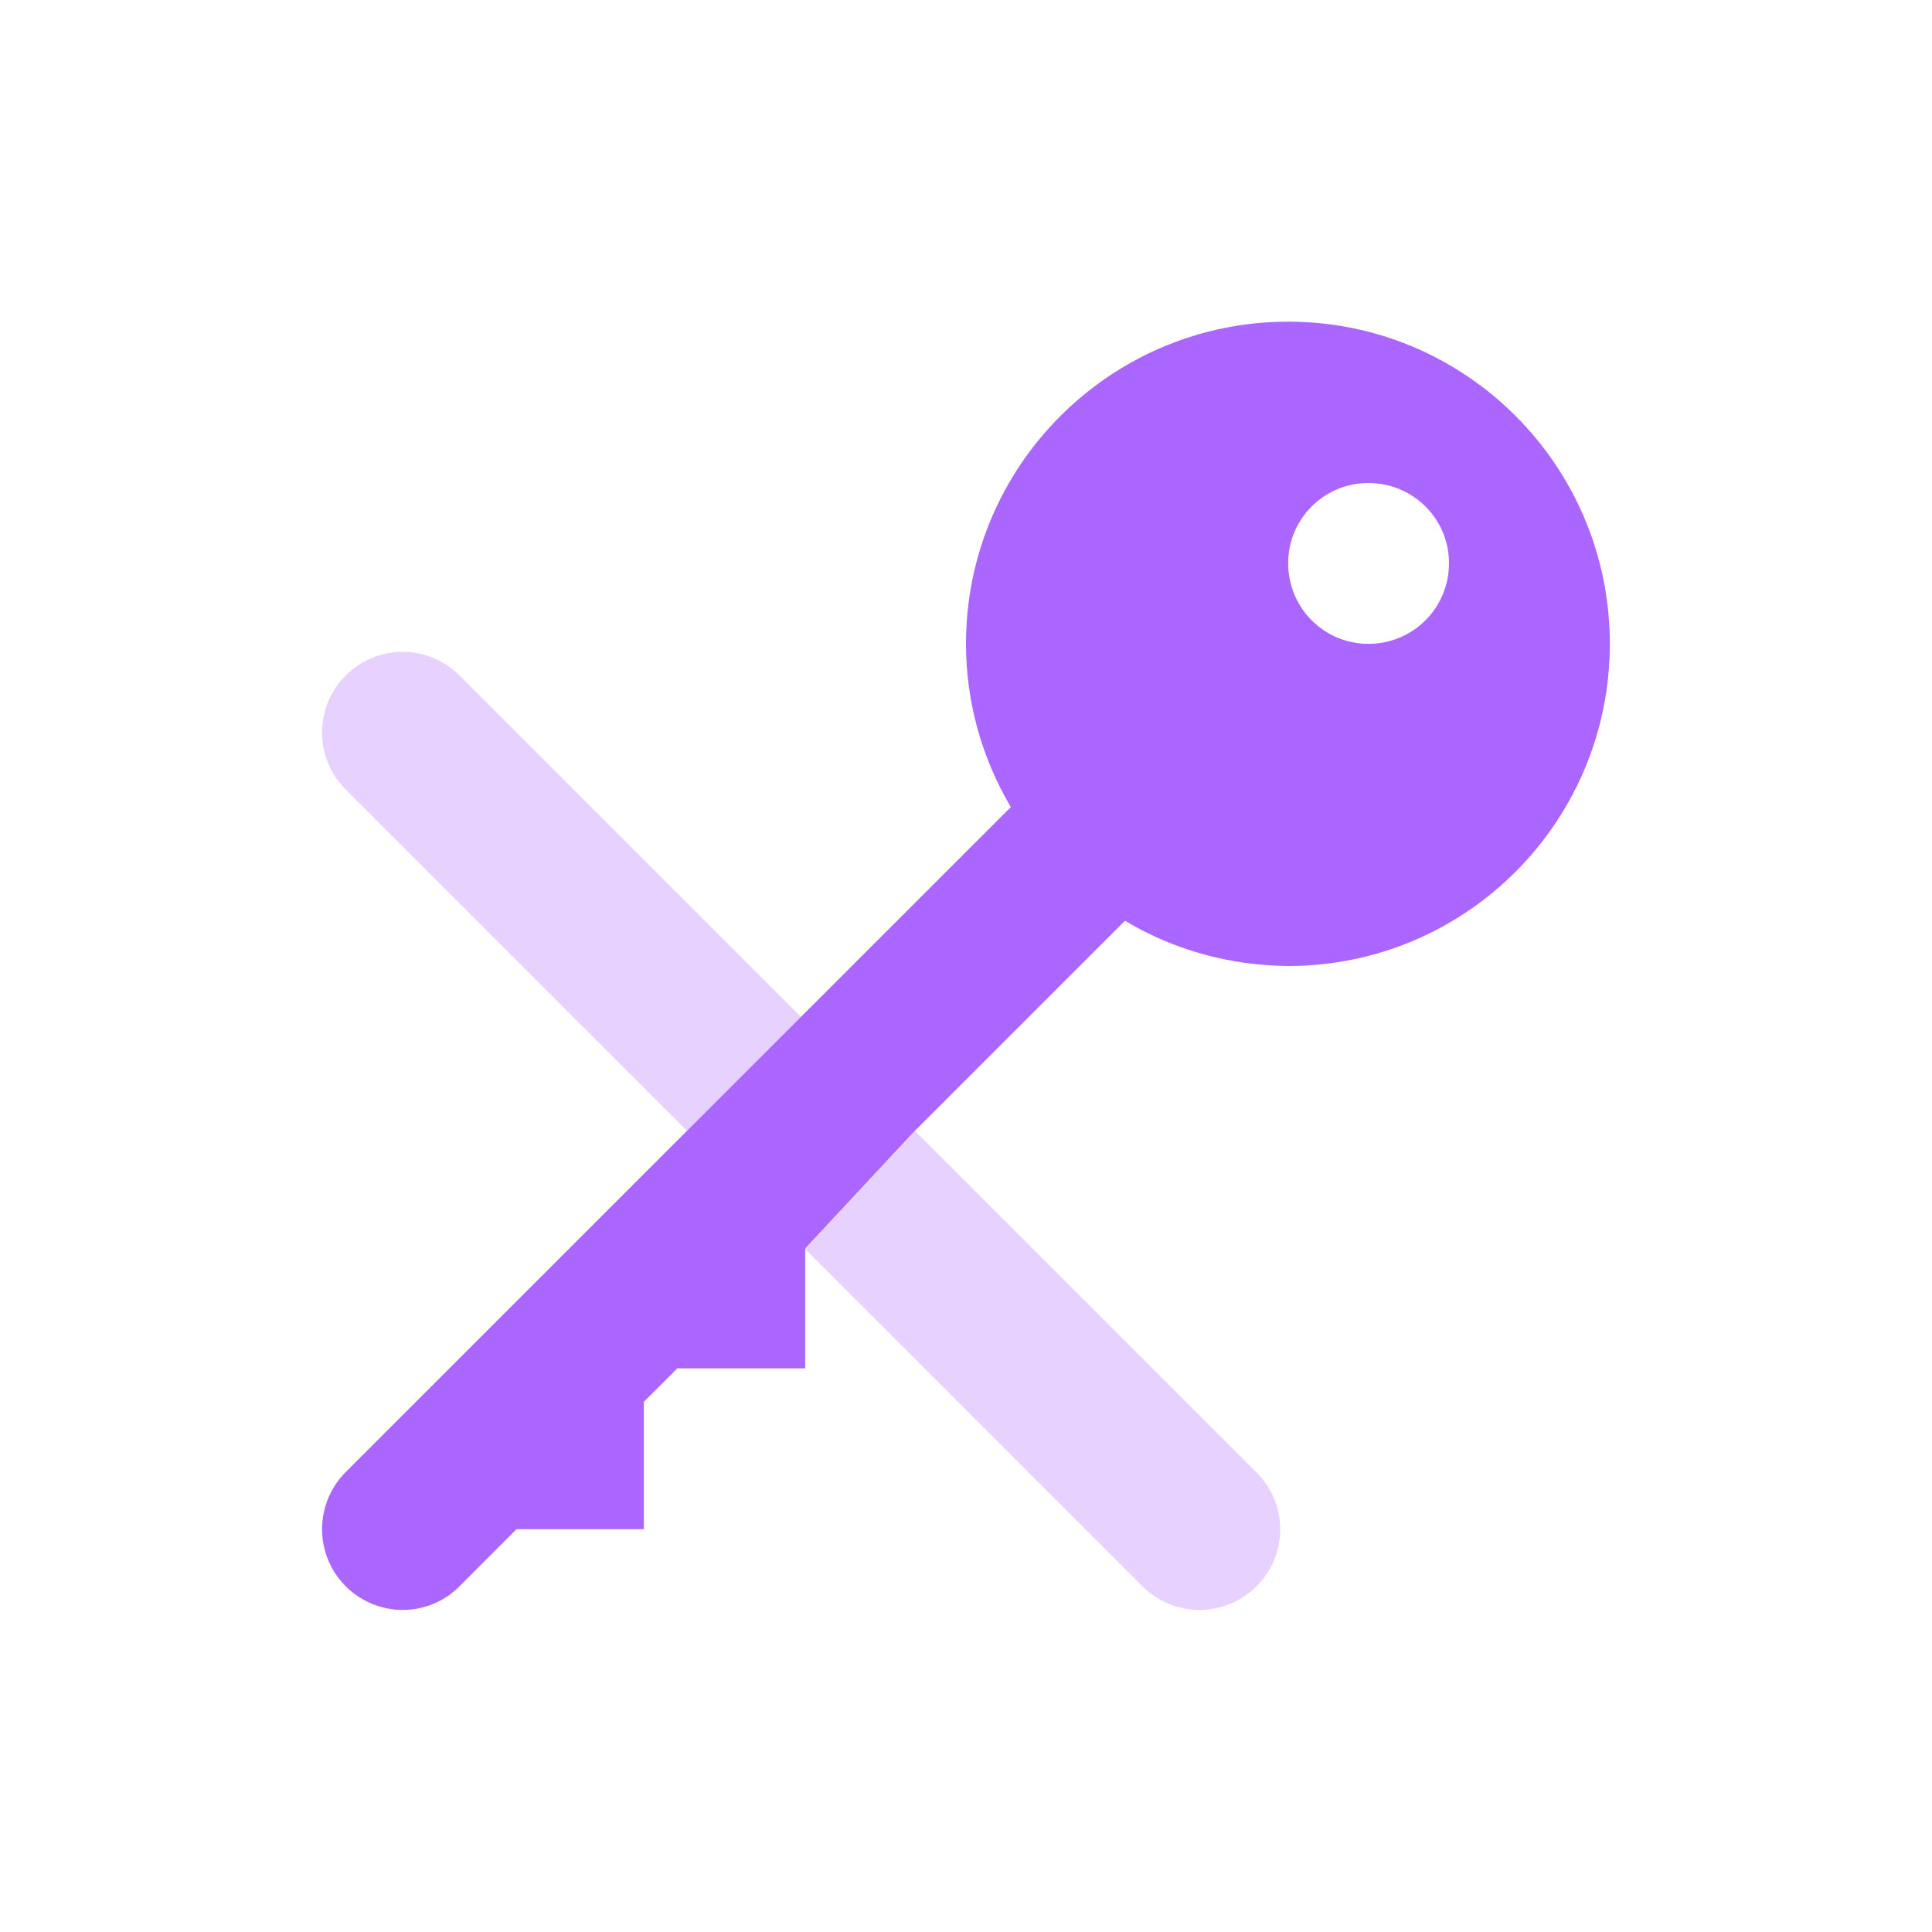 <svg xmlns="http://www.w3.org/2000/svg" xmlns:xlink="http://www.w3.org/1999/xlink" width="16" height="16" viewBox="0 0 16 16" version="1.1">
<defs>
<filter id="alpha" filterUnits="objectBoundingBox" x="0%" y="0%" width="100%" height="100%">
  <feColorMatrix type="matrix" in="SourceGraphic" values="0 0 0 0 1 0 0 0 0 1 0 0 0 0 1 0 0 0 1 0"/>
</filter>
<mask id="mask0">
  <g filter="url(#alpha)">
<rect x="0" y="0" width="16" height="16" style="fill:rgb(0%,0%,0%);fill-opacity:0.3;stroke:none;"/>
  </g>
</mask>
<clipPath id="clip1">
  <rect x="0" y="0" width="16" height="16"/>
</clipPath>
<g id="surface5" clip-path="url(#clip1)">
<path style=" stroke:none;fill-rule:nonzero;fill:rgb(67.059%,40%,100%);fill-opacity:1;" d="M 3.332 5.398 C 3.164 5.398 2.992 5.465 2.863 5.594 C 2.602 5.855 2.602 6.277 2.863 6.539 L 5.691 9.367 L 6.633 8.422 L 3.805 5.594 C 3.676 5.465 3.504 5.398 3.332 5.398 Z M 7.578 9.367 L 6.668 10.344 L 9.461 13.137 C 9.723 13.398 10.145 13.398 10.406 13.137 C 10.668 12.875 10.668 12.453 10.406 12.195 Z M 7.578 9.367 "/>
</g>
</defs>
<g id="surface1">
<path style=" stroke:none;fill-rule:nonzero;fill:rgb(67.059%,40%,100%);fill-opacity:1;" d="M 10.668 2.664 C 9.195 2.664 8 3.859 8 5.332 C 8 5.809 8.129 6.273 8.371 6.684 L 2.863 12.191 C 2.602 12.453 2.602 12.875 2.863 13.137 C 3.125 13.398 3.547 13.398 3.805 13.137 L 4.277 12.664 L 5.332 12.664 L 5.332 11.609 L 5.609 11.332 L 6.668 11.332 L 6.668 10.34 L 7.578 9.363 L 9.316 7.625 C 9.727 7.871 10.191 7.996 10.668 8 C 12.141 8 13.332 6.805 13.332 5.332 C 13.332 3.859 12.141 2.664 10.668 2.664 Z M 11.332 4 C 11.703 4 12 4.297 12 4.664 C 12 5.035 11.703 5.332 11.332 5.332 C 10.965 5.332 10.668 5.035 10.668 4.664 C 10.668 4.297 10.965 4 11.332 4 Z M 11.332 4 "/>
<use xlink:href="#surface5" mask="url(#mask0)"/>
</g>
</svg>
